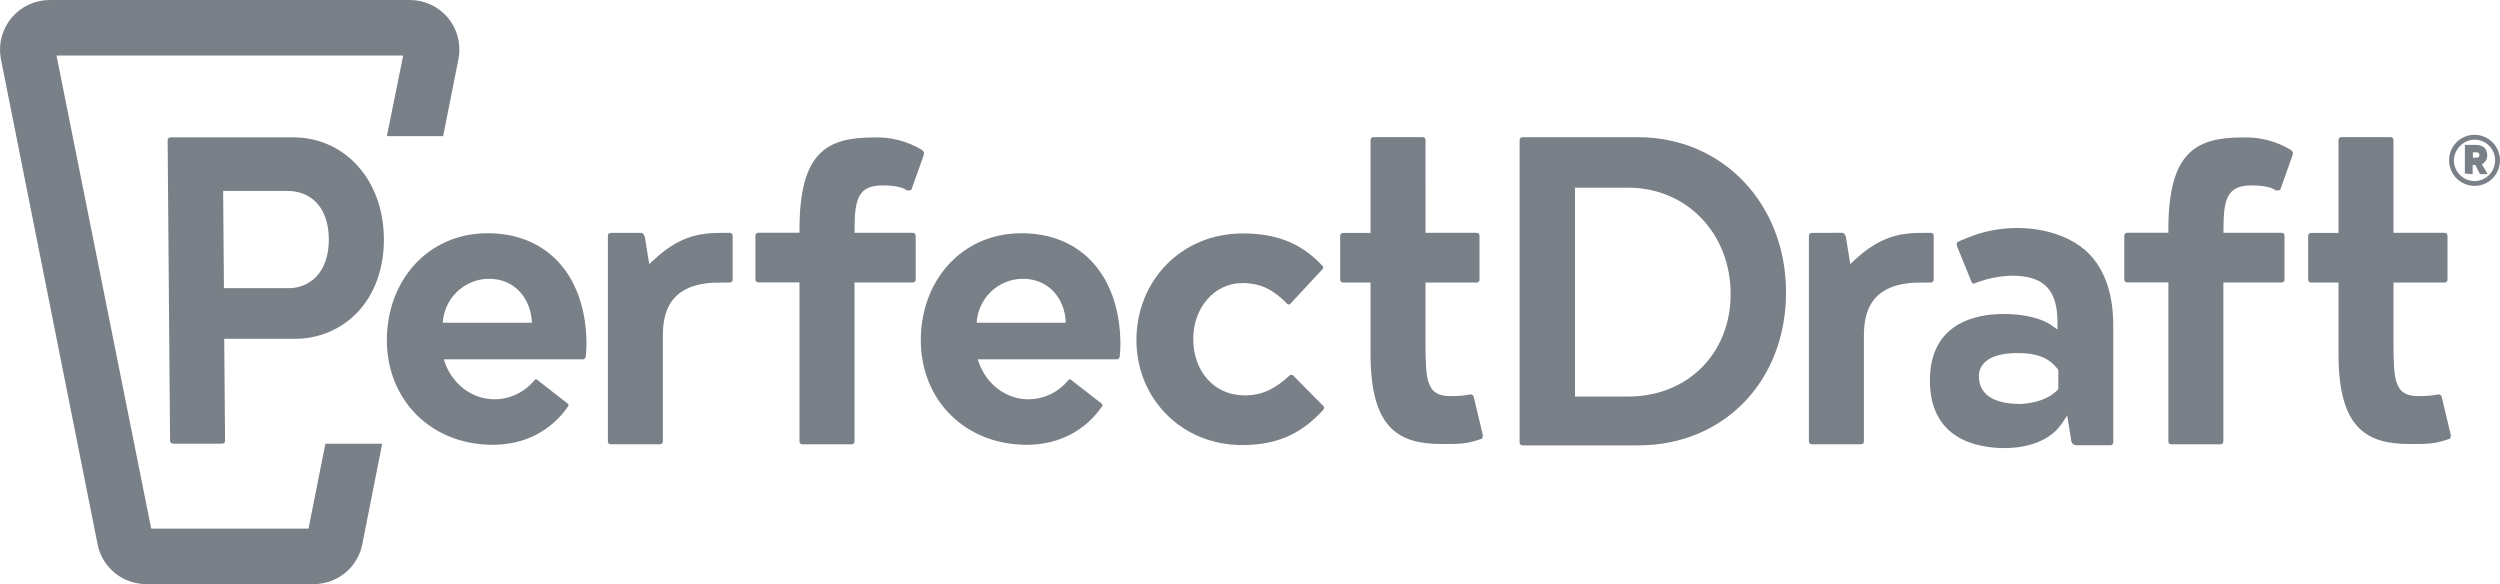 <svg width="136.965" xmlns="http://www.w3.org/2000/svg" height="32" style="-webkit-print-color-adjust:exact" fill="none"><g style="fill:#7A8087"><path d="M43.967 24.344h2.683c.022.002.044-.001.065-.008.021-.008.04-.02.055-.036.016-.015.028-.034.036-.055.007-.021.01-.043.008-.065v-8.706h3.188c.022.002.044-.001.065-.008.021-.008.039-.02.055-.036.016-.015.028-.034.035-.055.008-.021.011-.043.009-.066V12.92c.002-.022-.001-.044-.009-.065-.007-.021-.019-.04-.035-.056-.016-.015-.034-.028-.055-.035-.021-.008-.043-.011-.065-.009h-3.184v-.193c0-1.697.218-2.404 1.556-2.404.358 0 1.012.036 1.329.283-.014-.011.018 0 .089-.011.049.006.098-.006.14-.032l.672-1.893c.014-.047.02-.096.018-.145 0-.018-.012-.061-.104-.144-.8-.482-1.724-.721-2.657-.686-2.571 0-4.06.824-4.06 5.042v.18h-2.25c-.023-.002-.045.001-.065.009-.021.008-.04.02-.055.035-.016.016-.028.035-.036.056-.007.02-.011.042-.009.064v2.39c-.002.022.002.044.009.065.008.021.02.039.036.055.015.016.034.028.055.035.02.008.042.011.065.01h2.25v8.705c-.003.022 0 .045.008.067.007.021.019.04.035.056.016.016.035.029.123.045Zc-.045-.001-.023.002 0 0ZM118.962 24.344h2.683c.022.002.044-.001.064-.009.021-.008.04-.02.056-.035.015-.016.027-.035.035-.056.008-.02.011-.042.009-.064v-8.706h3.186c.022.002.044-.001.065-.008.02-.008.04-.02.056-.036.015-.015.027-.034.035-.055.007-.021.01-.043.008-.066V12.92c.002-.022-.001-.044-.008-.065-.008-.021-.02-.04-.035-.056-.016-.015-.036-.028-.056-.035-.021-.008-.043-.011-.065-.009h-3.18v-.193c0-1.697.216-2.404 1.556-2.404.357 0 1.01.036 1.327.283-.014-.011.018 0 .091-.011.048.006.097-.005.138-.032l.672-1.893c.016-.047.022-.096.02-.145 0-.018-.014-.061-.105-.144-.8-.482-1.723-.72-2.656-.686-2.573 0-4.061.824-4.061 5.042v.18h-2.249c-.023-.002-.045.001-.066.008-.021.008-.04.02-.056.036-.016.015-.028.034-.035.055-.008.021-.011.043-.01.065v2.39c-.001.022.002.044.01.065.007.021.019.04.035.056.016.015.035.027.056.035.021.008.043.011.066.009h2.249v8.705c-.002.022 0 .045.008.066.007.022.019.041.035.057.015.016.035.029.122.045Zc-.045-.001-.022.002 0 0ZM105.732 20.846c0 3.224 2.58 3.703 4.113 3.703.669 0 2.309-.133 3.129-1.364l.279-.419.231 1.433c.021.059.06.109.112.145.052.035.113.053.176.052h1.841c.023.002.045-.001.066-.009.021-.008.04-.02.055-.036.016-.016.028-.035.036-.056.007-.021.01-.043.008-.065v-6.407c0-1.39-.318-3.275-1.838-4.353-1.52-1.078-3.946-1.286-5.936-.527l-.396.158c-.03.012-.328.134-.358.163-.02.012-.036.03-.045.053-.008.022-.009.046-.001.069.009.074.028.146.059.215l.742 1.827c.048.113.113.118.12.118l.043-.018c.653-.26 1.347-.404 2.05-.424 1.762 0 2.504.766 2.504 2.564v.386l-.312-.224c-.55-.394-1.534-.629-2.632-.629-1.503.002-4.046.475-4.046 3.645Zm5.056-1.497c1.311.05 1.729.61 1.948.876l.03.048v1.044l-.054.058c-.699.736-2.003.757-2.015.757-1.885 0-2.281-.831-2.281-1.528 0-.469.31-1.334 2.372-1.255ZM89.756 24.4c4.69 0 8.094-3.525 8.094-8.381s-3.479-8.501-8.094-8.501H83.42c-.023-.002-.045 0-.067.008-.021.007-.041.02-.057.036-.015.015-.027.035-.035.056-.008.021-.01.044-.008.066v16.549c-.002.023.001.045.009.066.007.021.02.04.036.056.015.016.034.028.056.036.021.008.043.011.066.009h6.336Zm-3.468-14.117h2.921c3.196 0 5.606 2.508 5.606 5.827 0 3.253-2.358 5.614-5.606 5.614h-2.921V10.283ZM19.513 17.185c.993-1.003 1.533-2.461 1.519-4.107-.025-3.216-2.121-5.553-4.981-5.553H9.347c-.022-.001-.044.002-.064.01-.021.008-.04.02-.056.035-.028.033-.043.076-.043.12l.133 16.448c-.002.023.002.045.01.066.008.021.02.04.036.056.016.016.035.028.056.036.021.007.044.011.066.009h2.683c.022.001.044-.003.064-.01.021-.008.04-.02.056-.035.029-.033.044-.076.043-.12l-.047-5.579h3.854c.626.006 1.247-.112 1.826-.348.58-.236 1.106-.586 1.549-1.028Zm-7.245-1.399-.043-5.324h3.55c1.073 0 2.225.695 2.241 2.646 0 .88-.241 1.598-.715 2.076-.195.194-.427.347-.682.451-.255.103-.528.155-.803.151h-3.548ZM78.989 24.326c1.034 0 1.351 0 2.182-.284.034-.033.057-.076.066-.122.002-.042-.001-.083-.009-.124l-.499-2.099c-.035-.045-.084-.076-.139-.09-.042-.003-.085 0-.126.011l-.057.018c-.319.049-.641.07-.963.063-1.294 0-1.346-.86-1.346-2.979v-3.24h2.792c.022.002.045-.001.066-.008.021-.008.04-.02.056-.036.016-.015.028-.034.036-.055.008-.021.01-.044.008-.066V12.92c.002-.022 0-.045-.008-.066-.008-.021-.02-.04-.036-.055-.016-.016-.035-.028-.056-.036-.021-.007-.044-.01-.066-.008h-2.792V7.677c.002-.022-.002-.044-.009-.065-.008-.02-.02-.039-.036-.055-.015-.016-.033-.028-.054-.035-.021-.008-.043-.011-.065-.01h-2.683c-.022-.002-.044.001-.065.009-.021.008-.04.02-.056.035-.016.016-.027.035-.035.056-.008.021-.011.043-.008.065v5.084h-1.498c-.022-.002-.044.001-.065.008-.021.008-.04.02-.055.036-.016.015-.028.034-.036.055-.007.021-.01.043-.009.065v2.39c-.001.022.002.044.01.065.008.02.02.039.035.055.016.016.035.028.056.035.02.008.042.011.064.01h1.498v3.904c-.006 4.104 1.553 4.942 3.902 4.942ZM132.02 24.326c1.034 0 1.353 0 2.182-.284.034-.033.058-.076.067-.122.001-.042-.002-.083-.009-.124l-.5-2.099c-.035-.045-.084-.076-.139-.09-.042-.003-.085 0-.125.011l-.057.018c-.319.049-.642.07-.965.063-1.293 0-1.344-.86-1.344-2.979v-3.24h2.794c.022.002.044-.001.065-.009.02-.008.039-.02.055-.035.016-.016.028-.035.035-.056.008-.021.011-.043.009-.065V12.92c.002-.022-.001-.044-.009-.065-.007-.021-.019-.04-.035-.056-.016-.015-.035-.028-.055-.035-.021-.008-.043-.011-.065-.009h-2.794V7.677c.002-.022-.002-.044-.009-.065-.008-.021-.02-.04-.036-.056-.015-.015-.034-.027-.055-.035-.021-.008-.043-.011-.065-.009h-2.683c-.022-.002-.044.001-.065.009-.021.008-.04.02-.055.035-.016.016-.028.035-.036.056-.007.021-.01.043-.009.065v5.084h-1.496c-.022-.002-.045.001-.065.008-.021.008-.04.02-.056.036-.016.015-.028.034-.036.055-.007.021-.01.043-.008.065v2.39c-.001.022.002.044.009.065.008.02.02.039.036.055.015.016.034.028.055.035.02.008.043.011.065.01h1.496v3.904c-.005 4.104 1.557 4.942 3.903 4.942ZM135.04 9.507c0 .005 0 .009 0 0Zc.004.018.006.022 0 0Zc.013.029.016.031 0 0Zc.025.034.03.035 0 0Zl.391.034c.005.001.009 0 .014-.001.005-.002.008-.004.012-.007.003-.004.006-.008.007-.012.002-.004.003-.009.003-.014v-.469h.149l.234.469c.003.01.008.019.016.025.009.006.019.01.029.009h.344c.009 0 .017-.003.024-.01.006-.006.01-.015.01-.024l-.301-.508c.089-.044.164-.112.216-.197.051-.084.078-.182.076-.282 0-.294-.127-.582-.652-.582h-.536c-.024 0-.034.011-.034.034l-.002 1.535Zm.618-1.162c.098 0 .178.023.178.15s-.082.142-.178.142h-.179v-.292h.179Z" style="fill:#7A8087;fill-opacity:1" class="fills"/><path d="M134.176 8.785c0 .278.082.548.235.779.153.23.372.41.626.516.255.106.536.133.807.079.27-.054.519-.188.713-.384.195-.197.328-.447.381-.719.054-.272.026-.553-.08-.809-.107-.256-.286-.475-.515-.628-.231-.154-.5-.235-.776-.234-.183 0-.365.036-.533.106-.17.071-.323.174-.452.304s-.232.285-.302.455c-.069.17-.105.352-.104.535Zm1.389-1.137c.224-.001.442.065.629.189.186.125.331.302.418.509.086.207.109.436.066.656-.043.221-.15.423-.308.583-.158.159-.359.268-.579.312-.219.044-.447.022-.653-.063-.207-.086-.384-.231-.509-.418-.124-.186-.191-.406-.191-.631.009-.297.13-.581.34-.792.209-.211.491-.334.787-.345ZM33.468 12.759c-.022-.002-.044.001 0 0Zc-.086.016-.105.028-.121.044-.015.016-.027.034-.035.055-.008.021-.011.043-.009.066v11.252c-.002.022.001.044.009.065.008.021.02.04.035.056.016.015.035.028.056.035.021.008.043.011.065.009h2.683c.022.002.044-.001.065-.009.021-.007.04-.02.055-.035.016-.016.028-.035.036-.056.007-.021.01-.043.008-.065v-5.769c0-1.186.285-2.779 2.753-2.918l.907-.011c.022.002.044-.001.065-.009.021-.007.04-.019.055-.035.016-.016.028-.035.036-.056.007-.021.01-.043.008-.065V12.92c.002-.022-.001-.044-.008-.065-.008-.021-.02-.04-.036-.056-.015-.015-.034-.028-.055-.035-.021-.008-.043-.011-.065-.009l-.895.011c-.922.052-1.967.267-3.246 1.458l-.265.245-.245-1.51c-.073-.179-.144-.2-.228-.2h-1.628ZM99.268 12.759c-.022-.002-.045.001 0 0Zc-.086.016-.105.028-.12.044-.016.016-.029.034-.036.055-.008.021-.011.043-.009.066v11.252c-.002.022.001.044.009.065.007.021.02.04.036.056.015.015.034.028.055.035.02.008.043.011.065.009h2.683c.022.002.044-.001.065-.009.021-.007.04-.02.055-.035.016-.016.028-.035.036-.056.007-.021.01-.043.009-.065v-5.769c0-1.186.284-2.779 2.752-2.918l.907-.011c.022.002.044-.001.065-.009.021-.007.04-.019.055-.035.016-.016.028-.035.036-.056.007-.021.01-.043.009-.065V12.92c.001-.022-.002-.044-.009-.065-.008-.021-.02-.04-.036-.056-.015-.015-.034-.028-.055-.035-.021-.008-.043-.011-.065-.009l-.895.011c-.923.052-1.967.267-3.248 1.458l-.262.245-.246-1.513c-.073-.179-.144-.201-.229-.201l-1.627.004ZM61.377 18.544c-.132-3.559-2.234-5.796-5.473-5.765-3.239.03-5.457 2.608-5.457 5.859s2.388 5.708 5.764 5.731c1.836.011 3.282-.813 4.175-2.119.013-.02.018-.045.014-.069-.004-.024-.016-.046-.036-.061l-1.697-1.319c-.02-.015-.045-.022-.069-.019-.025.003-.048.016-.063.035-.263.328-.596.594-.974.777-.378.183-.792.279-1.212.282-1.305 0-2.411-.921-2.779-2.189h7.614c.039 0 .077-.014.106-.04.029-.027.048-.062.053-.101.035-.333.046-.667.034-1.002Zm-7.87-.863c.036-.64.312-1.244.772-1.69.461-.446 1.072-.702 1.712-.717 1.497-.024 2.358 1.125 2.401 2.407h-4.885ZM32.127 18.544c-.131-3.559-2.233-5.796-5.472-5.765-3.239.03-5.46 2.608-5.46 5.859s2.386 5.708 5.763 5.731c1.835.011 3.283-.813 4.174-2.119.014-.02.02-.045.016-.069-.004-.024-.016-.046-.036-.061l-1.69-1.319c-.02-.015-.045-.022-.069-.019-.025.003-.048.016-.063.035-.264.329-.598.595-.977.778-.379.183-.795.279-1.216.281-1.307 0-2.413-.921-2.781-2.189h7.61c.04.001.078-.014.108-.04.029-.026.048-.062.053-.101.037-.333.05-.667.04-1.002Zm-7.87-.863c.037-.64.313-1.242.772-1.688.46-.446 1.07-.703 1.71-.719 1.497-.024 2.358 1.125 2.401 2.407h-4.883ZM62.26 18.632Zc0-3.224 2.429-5.843 5.835-5.843 2.049 0 3.344.676 4.371 1.791.019.022.03.05.03.078 0 .029-.011.057-.03.078l-1.778 1.913c-.011.012-.023.021-.037.027-.014.006-.03.009-.045.009s-.031-.003-.045-.009c-.014-.006-.027-.015-.037-.027-.68-.698-1.374-1.141-2.451-1.141-1.577 0-2.698 1.394-2.698 3.036v.042c0 1.705 1.099 3.077 2.824 3.077 1.012 0 1.72-.417 2.452-1.091.026-.026.061-.04.098-.04.037 0 .072.014.098.04l1.657 1.677c.025.026.039.061.039.098 0 .037-.014.072-.039.099-1.05 1.141-2.293 1.938-4.449 1.938-3.344 0-5.795-2.572-5.795-5.752Z" style="fill:#7A8087;fill-opacity:1" class="fills"/><path d="M24.534.967c-.255-.303-.573-.547-.932-.714C23.244.086 22.853 0 22.457 0H2.72c-.395 0-.785.086-1.144.252C1.218.418.899.661.644.963s-.442.656-.547 1.038c-.104.381-.125.781-.06 1.171L5.33 29.74c.107.634.435 1.209.927 1.623.491.414 1.113.64 1.756.637h9.168c.642.003 1.264-.223 1.756-.637.491-.414.82-.989.927-1.623l1.073-5.428h-3.11l-.925 4.647H8.283L3.096 3.043h18.993l-.895 4.414h3.084l.851-4.285c.067-.389.048-.787-.054-1.168-.103-.381-.288-.735-.541-1.037Z" style="fill:#7A8087;fill-opacity:1" class="fills"/></g></svg>